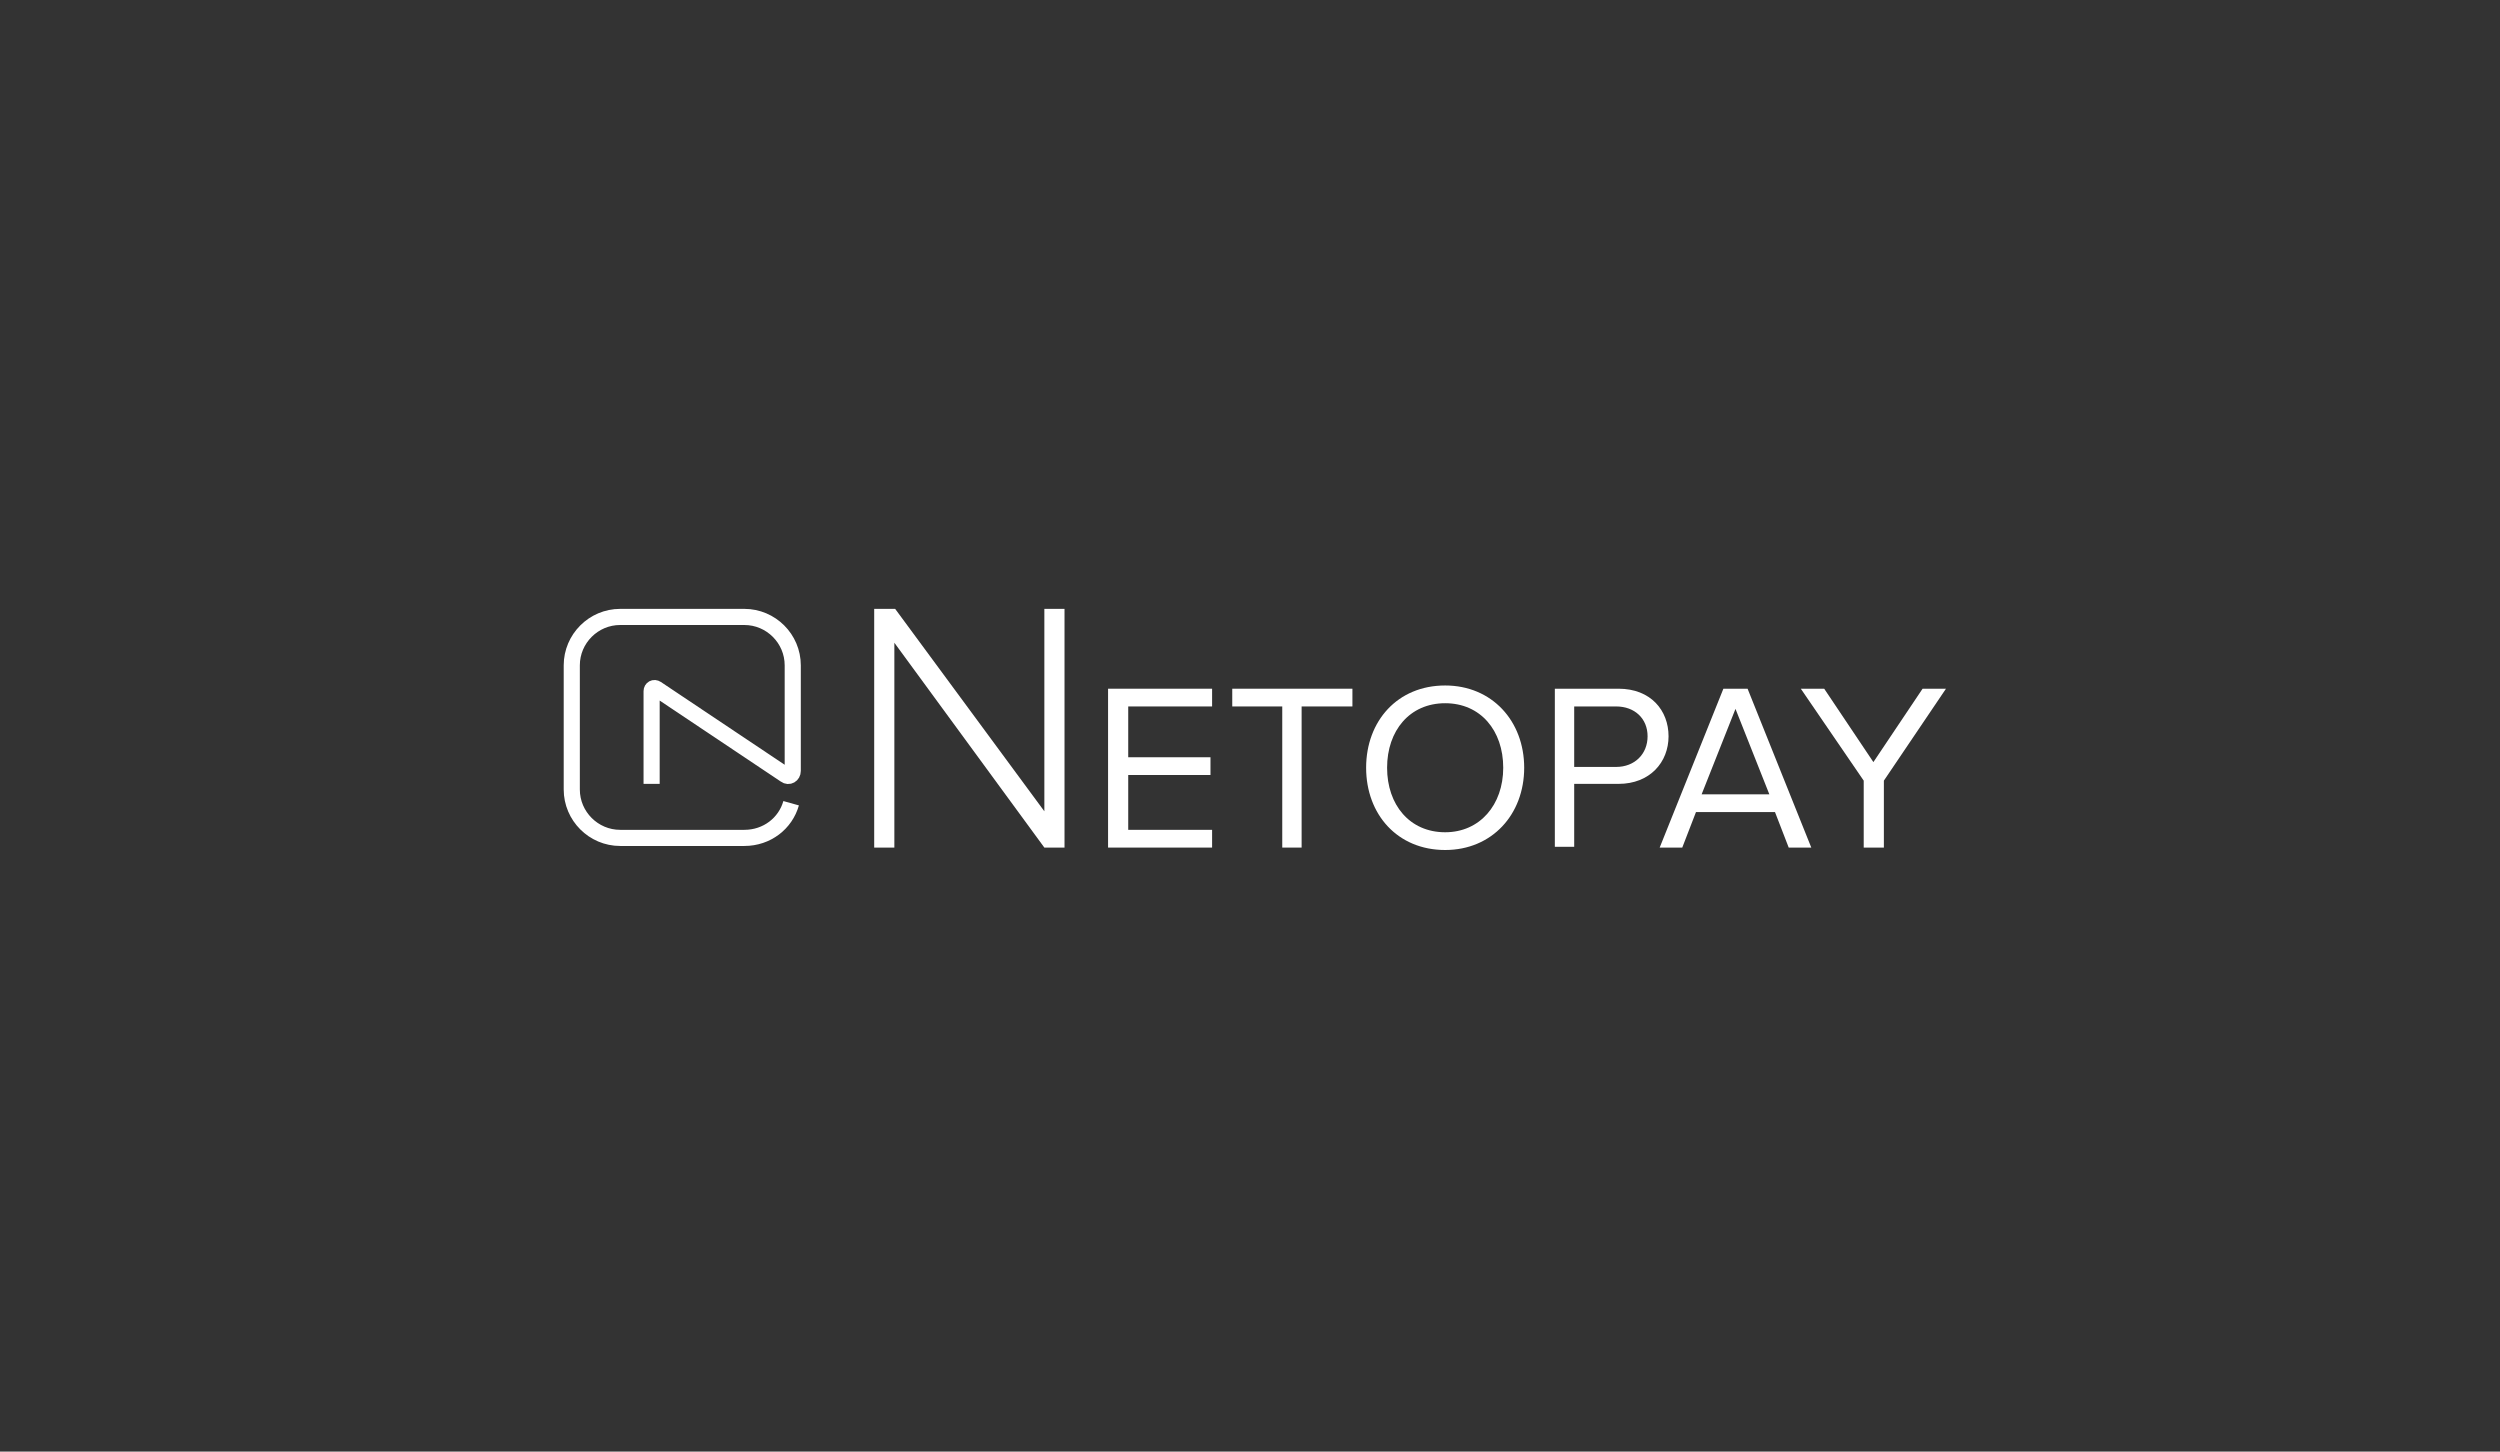 <?xml version="1.0" encoding="utf-8"?>
<!-- Generator: Adobe Illustrator 18.1.0, SVG Export Plug-In . SVG Version: 6.00 Build 0)  -->
<svg version="1.1" id="Layer_1" xmlns="http://www.w3.org/2000/svg" xmlns:xlink="http://www.w3.org/1999/xlink" x="0px" y="0px"
	 viewBox="0 0 310 180" enable-background="new 0 0 310 180" xml:space="preserve">
<rect x="0" y="0" width="310" height="180" fill="#333333" stroke="none"/>
<g>
	<g>
		<path fill="#FFFFFF" d="M129.5,105.1l-18.6-25.4v25.4h-2.5V75.5h2.6l18.5,25.1V75.5h2.5v29.6H129.5z"/>
	</g>
	<g>
		<path fill="#FFFFFF" d="M137.4,105.1V85.4h12.9v2.2h-10.4v6.3h10.2v2.2h-10.2v6.8h10.4v2.2H137.4z"/>
		<path fill="#FFFFFF" d="M159,105.1V87.6h-6.2v-2.2h14.9v2.2h-6.3v17.5H159z"/>
		<path fill="#FFFFFF" d="M169.4,95.2c0-5.8,3.9-10.2,9.8-10.2c5.8,0,9.8,4.4,9.8,10.2c0,5.8-4,10.2-9.8,10.2
			C173.3,105.4,169.4,101,169.4,95.2z M186.4,95.2c0-4.6-2.8-8-7.2-8c-4.4,0-7.2,3.4-7.2,8c0,4.6,2.8,8,7.2,8
			C183.5,103.2,186.4,99.8,186.4,95.2z"/>
		<path fill="#FFFFFF" d="M192.8,105.1V85.4h7.9c4,0,6.2,2.7,6.2,5.9c0,3.2-2.3,5.9-6.2,5.9h-5.5v7.8H192.8z M204.3,91.3
			c0-2.2-1.6-3.7-3.9-3.7h-5.2v7.5h5.2C202.7,95.1,204.3,93.5,204.3,91.3z"/>
		<path fill="#FFFFFF" d="M221.8,105.1l-1.7-4.4h-9.8l-1.7,4.4h-2.8l7.9-19.7h3l7.9,19.7H221.8z M215.2,87.9L211,98.5h8.4
			L215.2,87.9z"/>
		<path fill="#FFFFFF" d="M231.1,105.1v-8.3l-7.8-11.4h2.9l6.1,9.1l6.1-9.1h2.9l-7.7,11.4v8.3H231.1z"/>
	</g>
</g>
<path fill="none" stroke="#FFFFFF" stroke-width="2" stroke-miterlimit="10" d="M98.1,99.6c-0.7,2.5-3,4.3-5.8,4.3H76.9
	c-3.3,0-6-2.7-6-6V82.5c0-3.3,2.7-6,6-6h15.4c3.3,0,6,2.7,6,6v13.1c0,0.5-0.5,0.8-0.9,0.5l-16-10.7c-0.3-0.2-0.6,0-0.6,0.3v11.5"/>
<g>
	<g>
		<path fill="#0059B9" d="M107.2,216.6v-30h9.6c9.3,0,15.2,6.8,15.2,15c0,8.3-5.9,15-15.2,15H107.2z M129.3,201.6
			c0-7-4.5-12.7-12.5-12.7h-7v25.3h7C124.7,214.3,129.3,208.6,129.3,201.6z"/>
	</g>
	<g>
		<path fill="#0059B9" d="M136.6,217v-19.9h2.5V217H136.6z"/>
		<path fill="#0059B9" d="M142.9,207c0-6.2,4.6-10.3,10.3-10.3c3.5,0,6,1.6,7.7,3.7l-2,1.2c-1.3-1.6-3.4-2.8-5.8-2.8
			c-4.4,0-7.7,3.3-7.7,8.1c0,4.7,3.3,8.1,7.7,8.1c2.4,0,4.4-1.2,5.4-2.2V209h-6.8v-2.2h9.3v7.2c-1.9,2.1-4.6,3.4-7.8,3.4
			C147.5,217.4,142.9,213.2,142.9,207z"/>
		<path fill="#0059B9" d="M165,217v-19.9h2.5V217H165z"/>
		<path fill="#0059B9" d="M177.1,217v-17.7h-6.3v-2.2h15.1v2.2h-6.3V217H177.1z"/>
		<path fill="#0059B9" d="M201.4,217l-1.8-4.4h-9.9L188,217h-2.8l8-19.9h3.1l8,19.9H201.4z M194.7,199.6l-4.2,10.7h8.5L194.7,199.6z
			"/>
		<path fill="#0059B9" d="M206.9,217v-19.9h2.5v17.7h9.3v2.2H206.9z"/>
	</g>
</g>
</svg>
